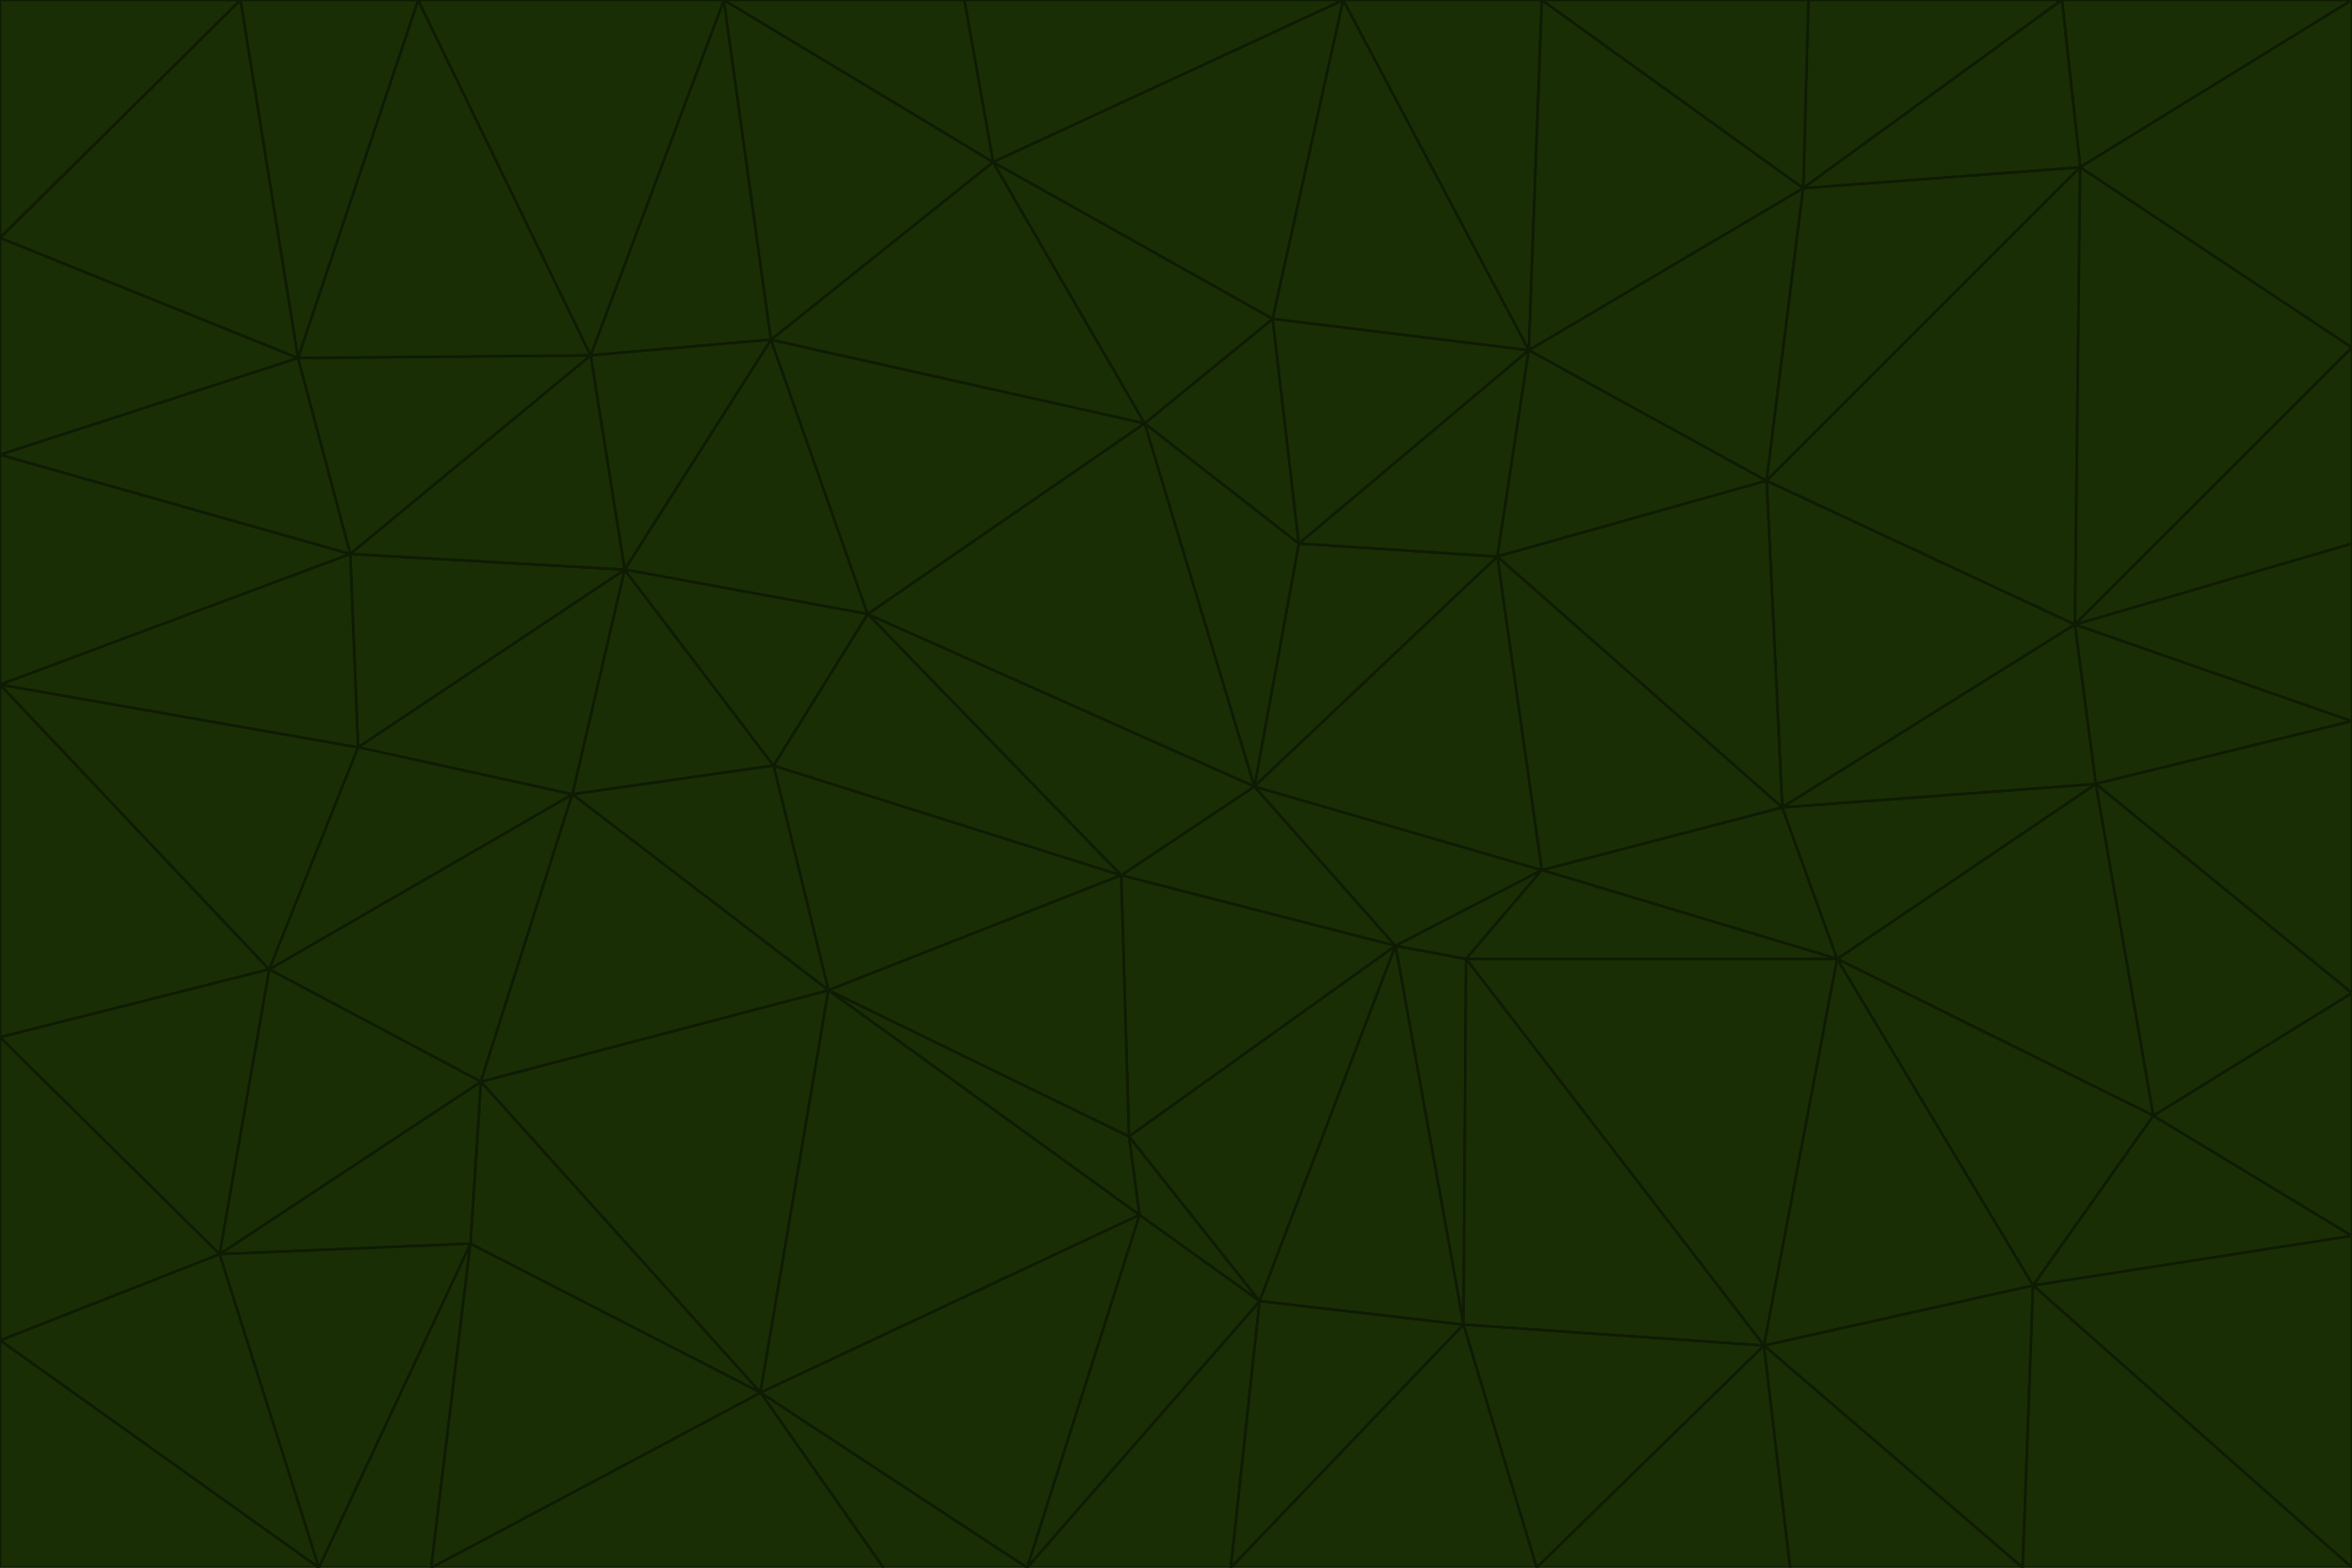 <svg id="visual" viewBox="0 0 900 600" width="900" height="600" xmlns="http://www.w3.org/2000/svg" xmlns:xlink="http://www.w3.org/1999/xlink" version="1.1"><g stroke-width="1" stroke-linejoin="bevel"><path d="M480 301L429 335L534 362Z" fill="#1a2e05" stroke="#0f1b03"></path><path d="M534 362L590 333L480 301Z" fill="#1a2e05" stroke="#0f1b03"></path><path d="M429 335L432 435L534 362Z" fill="#1a2e05" stroke="#0f1b03"></path><path d="M534 362L560 507L561 367Z" fill="#1a2e05" stroke="#0f1b03"></path><path d="M561 367L590 333L534 362Z" fill="#1a2e05" stroke="#0f1b03"></path><path d="M432 435L482 498L534 362Z" fill="#1a2e05" stroke="#0f1b03"></path><path d="M436 465L482 498L432 435Z" fill="#1a2e05" stroke="#0f1b03"></path><path d="M703 367L682 309L590 333Z" fill="#1a2e05" stroke="#0f1b03"></path><path d="M573 213L497 208L480 301Z" fill="#1a2e05" stroke="#0f1b03"></path><path d="M480 301L332 235L429 335Z" fill="#1a2e05" stroke="#0f1b03"></path><path d="M296 293L317 379L429 335Z" fill="#1a2e05" stroke="#0f1b03"></path><path d="M429 335L317 379L432 435Z" fill="#1a2e05" stroke="#0f1b03"></path><path d="M432 435L317 379L436 465Z" fill="#1a2e05" stroke="#0f1b03"></path><path d="M590 333L573 213L480 301Z" fill="#1a2e05" stroke="#0f1b03"></path><path d="M482 498L560 507L534 362Z" fill="#1a2e05" stroke="#0f1b03"></path><path d="M438 162L332 235L480 301Z" fill="#1a2e05" stroke="#0f1b03"></path><path d="M332 235L296 293L429 335Z" fill="#1a2e05" stroke="#0f1b03"></path><path d="M497 208L438 162L480 301Z" fill="#1a2e05" stroke="#0f1b03"></path><path d="M487 122L438 162L497 208Z" fill="#1a2e05" stroke="#0f1b03"></path><path d="M703 367L590 333L561 367Z" fill="#1a2e05" stroke="#0f1b03"></path><path d="M590 333L682 309L573 213Z" fill="#1a2e05" stroke="#0f1b03"></path><path d="M675 515L703 367L561 367Z" fill="#1a2e05" stroke="#0f1b03"></path><path d="M585 134L497 208L573 213Z" fill="#1a2e05" stroke="#0f1b03"></path><path d="M585 134L487 122L497 208Z" fill="#1a2e05" stroke="#0f1b03"></path><path d="M295 130L239 218L332 235Z" fill="#1a2e05" stroke="#0f1b03"></path><path d="M393 600L471 600L482 498Z" fill="#1a2e05" stroke="#0f1b03"></path><path d="M482 498L471 600L560 507Z" fill="#1a2e05" stroke="#0f1b03"></path><path d="M560 507L675 515L561 367Z" fill="#1a2e05" stroke="#0f1b03"></path><path d="M393 600L482 498L436 465Z" fill="#1a2e05" stroke="#0f1b03"></path><path d="M676 184L585 134L573 213Z" fill="#1a2e05" stroke="#0f1b03"></path><path d="M588 600L675 515L560 507Z" fill="#1a2e05" stroke="#0f1b03"></path><path d="M184 414L291 533L317 379Z" fill="#1a2e05" stroke="#0f1b03"></path><path d="M317 379L291 533L436 465Z" fill="#1a2e05" stroke="#0f1b03"></path><path d="M291 533L393 600L436 465Z" fill="#1a2e05" stroke="#0f1b03"></path><path d="M794 239L676 184L682 309Z" fill="#1a2e05" stroke="#0f1b03"></path><path d="M682 309L676 184L573 213Z" fill="#1a2e05" stroke="#0f1b03"></path><path d="M239 218L219 304L296 293Z" fill="#1a2e05" stroke="#0f1b03"></path><path d="M296 293L219 304L317 379Z" fill="#1a2e05" stroke="#0f1b03"></path><path d="M239 218L296 293L332 235Z" fill="#1a2e05" stroke="#0f1b03"></path><path d="M471 600L588 600L560 507Z" fill="#1a2e05" stroke="#0f1b03"></path><path d="M295 130L332 235L438 162Z" fill="#1a2e05" stroke="#0f1b03"></path><path d="M291 533L338 600L393 600Z" fill="#1a2e05" stroke="#0f1b03"></path><path d="M380 62L295 130L438 162Z" fill="#1a2e05" stroke="#0f1b03"></path><path d="M103 371L184 414L219 304Z" fill="#1a2e05" stroke="#0f1b03"></path><path d="M219 304L184 414L317 379Z" fill="#1a2e05" stroke="#0f1b03"></path><path d="M291 533L165 600L338 600Z" fill="#1a2e05" stroke="#0f1b03"></path><path d="M487 122L380 62L438 162Z" fill="#1a2e05" stroke="#0f1b03"></path><path d="M514 0L380 62L487 122Z" fill="#1a2e05" stroke="#0f1b03"></path><path d="M588 600L685 600L675 515Z" fill="#1a2e05" stroke="#0f1b03"></path><path d="M824 427L802 300L703 367Z" fill="#1a2e05" stroke="#0f1b03"></path><path d="M184 414L180 476L291 533Z" fill="#1a2e05" stroke="#0f1b03"></path><path d="M778 492L703 367L675 515Z" fill="#1a2e05" stroke="#0f1b03"></path><path d="M703 367L802 300L682 309Z" fill="#1a2e05" stroke="#0f1b03"></path><path d="M774 600L778 492L675 515Z" fill="#1a2e05" stroke="#0f1b03"></path><path d="M802 300L794 239L682 309Z" fill="#1a2e05" stroke="#0f1b03"></path><path d="M676 184L690 72L585 134Z" fill="#1a2e05" stroke="#0f1b03"></path><path d="M277 0L226 136L295 130Z" fill="#1a2e05" stroke="#0f1b03"></path><path d="M295 130L226 136L239 218Z" fill="#1a2e05" stroke="#0f1b03"></path><path d="M239 218L137 286L219 304Z" fill="#1a2e05" stroke="#0f1b03"></path><path d="M134 212L137 286L239 218Z" fill="#1a2e05" stroke="#0f1b03"></path><path d="M184 414L84 480L180 476Z" fill="#1a2e05" stroke="#0f1b03"></path><path d="M778 492L824 427L703 367Z" fill="#1a2e05" stroke="#0f1b03"></path><path d="M802 300L900 276L794 239Z" fill="#1a2e05" stroke="#0f1b03"></path><path d="M796 64L690 72L676 184Z" fill="#1a2e05" stroke="#0f1b03"></path><path d="M585 134L514 0L487 122Z" fill="#1a2e05" stroke="#0f1b03"></path><path d="M590 0L514 0L585 134Z" fill="#1a2e05" stroke="#0f1b03"></path><path d="M690 72L590 0L585 134Z" fill="#1a2e05" stroke="#0f1b03"></path><path d="M380 62L277 0L295 130Z" fill="#1a2e05" stroke="#0f1b03"></path><path d="M514 0L369 0L380 62Z" fill="#1a2e05" stroke="#0f1b03"></path><path d="M226 136L134 212L239 218Z" fill="#1a2e05" stroke="#0f1b03"></path><path d="M114 137L134 212L226 136Z" fill="#1a2e05" stroke="#0f1b03"></path><path d="M0 397L103 371L0 262Z" fill="#1a2e05" stroke="#0f1b03"></path><path d="M137 286L103 371L219 304Z" fill="#1a2e05" stroke="#0f1b03"></path><path d="M685 600L774 600L675 515Z" fill="#1a2e05" stroke="#0f1b03"></path><path d="M778 492L900 473L824 427Z" fill="#1a2e05" stroke="#0f1b03"></path><path d="M122 600L165 600L180 476Z" fill="#1a2e05" stroke="#0f1b03"></path><path d="M180 476L165 600L291 533Z" fill="#1a2e05" stroke="#0f1b03"></path><path d="M369 0L277 0L380 62Z" fill="#1a2e05" stroke="#0f1b03"></path><path d="M789 0L692 0L690 72Z" fill="#1a2e05" stroke="#0f1b03"></path><path d="M690 72L692 0L590 0Z" fill="#1a2e05" stroke="#0f1b03"></path><path d="M103 371L84 480L184 414Z" fill="#1a2e05" stroke="#0f1b03"></path><path d="M900 473L900 380L824 427Z" fill="#1a2e05" stroke="#0f1b03"></path><path d="M824 427L900 380L802 300Z" fill="#1a2e05" stroke="#0f1b03"></path><path d="M794 239L796 64L676 184Z" fill="#1a2e05" stroke="#0f1b03"></path><path d="M160 0L114 137L226 136Z" fill="#1a2e05" stroke="#0f1b03"></path><path d="M0 262L103 371L137 286Z" fill="#1a2e05" stroke="#0f1b03"></path><path d="M103 371L0 397L84 480Z" fill="#1a2e05" stroke="#0f1b03"></path><path d="M900 380L900 276L802 300Z" fill="#1a2e05" stroke="#0f1b03"></path><path d="M900 133L796 64L794 239Z" fill="#1a2e05" stroke="#0f1b03"></path><path d="M84 480L122 600L180 476Z" fill="#1a2e05" stroke="#0f1b03"></path><path d="M900 600L900 473L778 492Z" fill="#1a2e05" stroke="#0f1b03"></path><path d="M900 276L900 208L794 239Z" fill="#1a2e05" stroke="#0f1b03"></path><path d="M900 0L789 0L796 64Z" fill="#1a2e05" stroke="#0f1b03"></path><path d="M796 64L789 0L690 72Z" fill="#1a2e05" stroke="#0f1b03"></path><path d="M900 208L900 133L794 239Z" fill="#1a2e05" stroke="#0f1b03"></path><path d="M277 0L160 0L226 136Z" fill="#1a2e05" stroke="#0f1b03"></path><path d="M0 262L137 286L134 212Z" fill="#1a2e05" stroke="#0f1b03"></path><path d="M84 480L0 513L122 600Z" fill="#1a2e05" stroke="#0f1b03"></path><path d="M0 262L134 212L0 174Z" fill="#1a2e05" stroke="#0f1b03"></path><path d="M774 600L900 600L778 492Z" fill="#1a2e05" stroke="#0f1b03"></path><path d="M0 174L134 212L114 137Z" fill="#1a2e05" stroke="#0f1b03"></path><path d="M0 397L0 513L84 480Z" fill="#1a2e05" stroke="#0f1b03"></path><path d="M0 91L0 174L114 137Z" fill="#1a2e05" stroke="#0f1b03"></path><path d="M160 0L92 0L114 137Z" fill="#1a2e05" stroke="#0f1b03"></path><path d="M0 513L0 600L122 600Z" fill="#1a2e05" stroke="#0f1b03"></path><path d="M92 0L0 91L114 137Z" fill="#1a2e05" stroke="#0f1b03"></path><path d="M900 133L900 0L796 64Z" fill="#1a2e05" stroke="#0f1b03"></path><path d="M92 0L0 0L0 91Z" fill="#1a2e05" stroke="#0f1b03"></path></g></svg>
